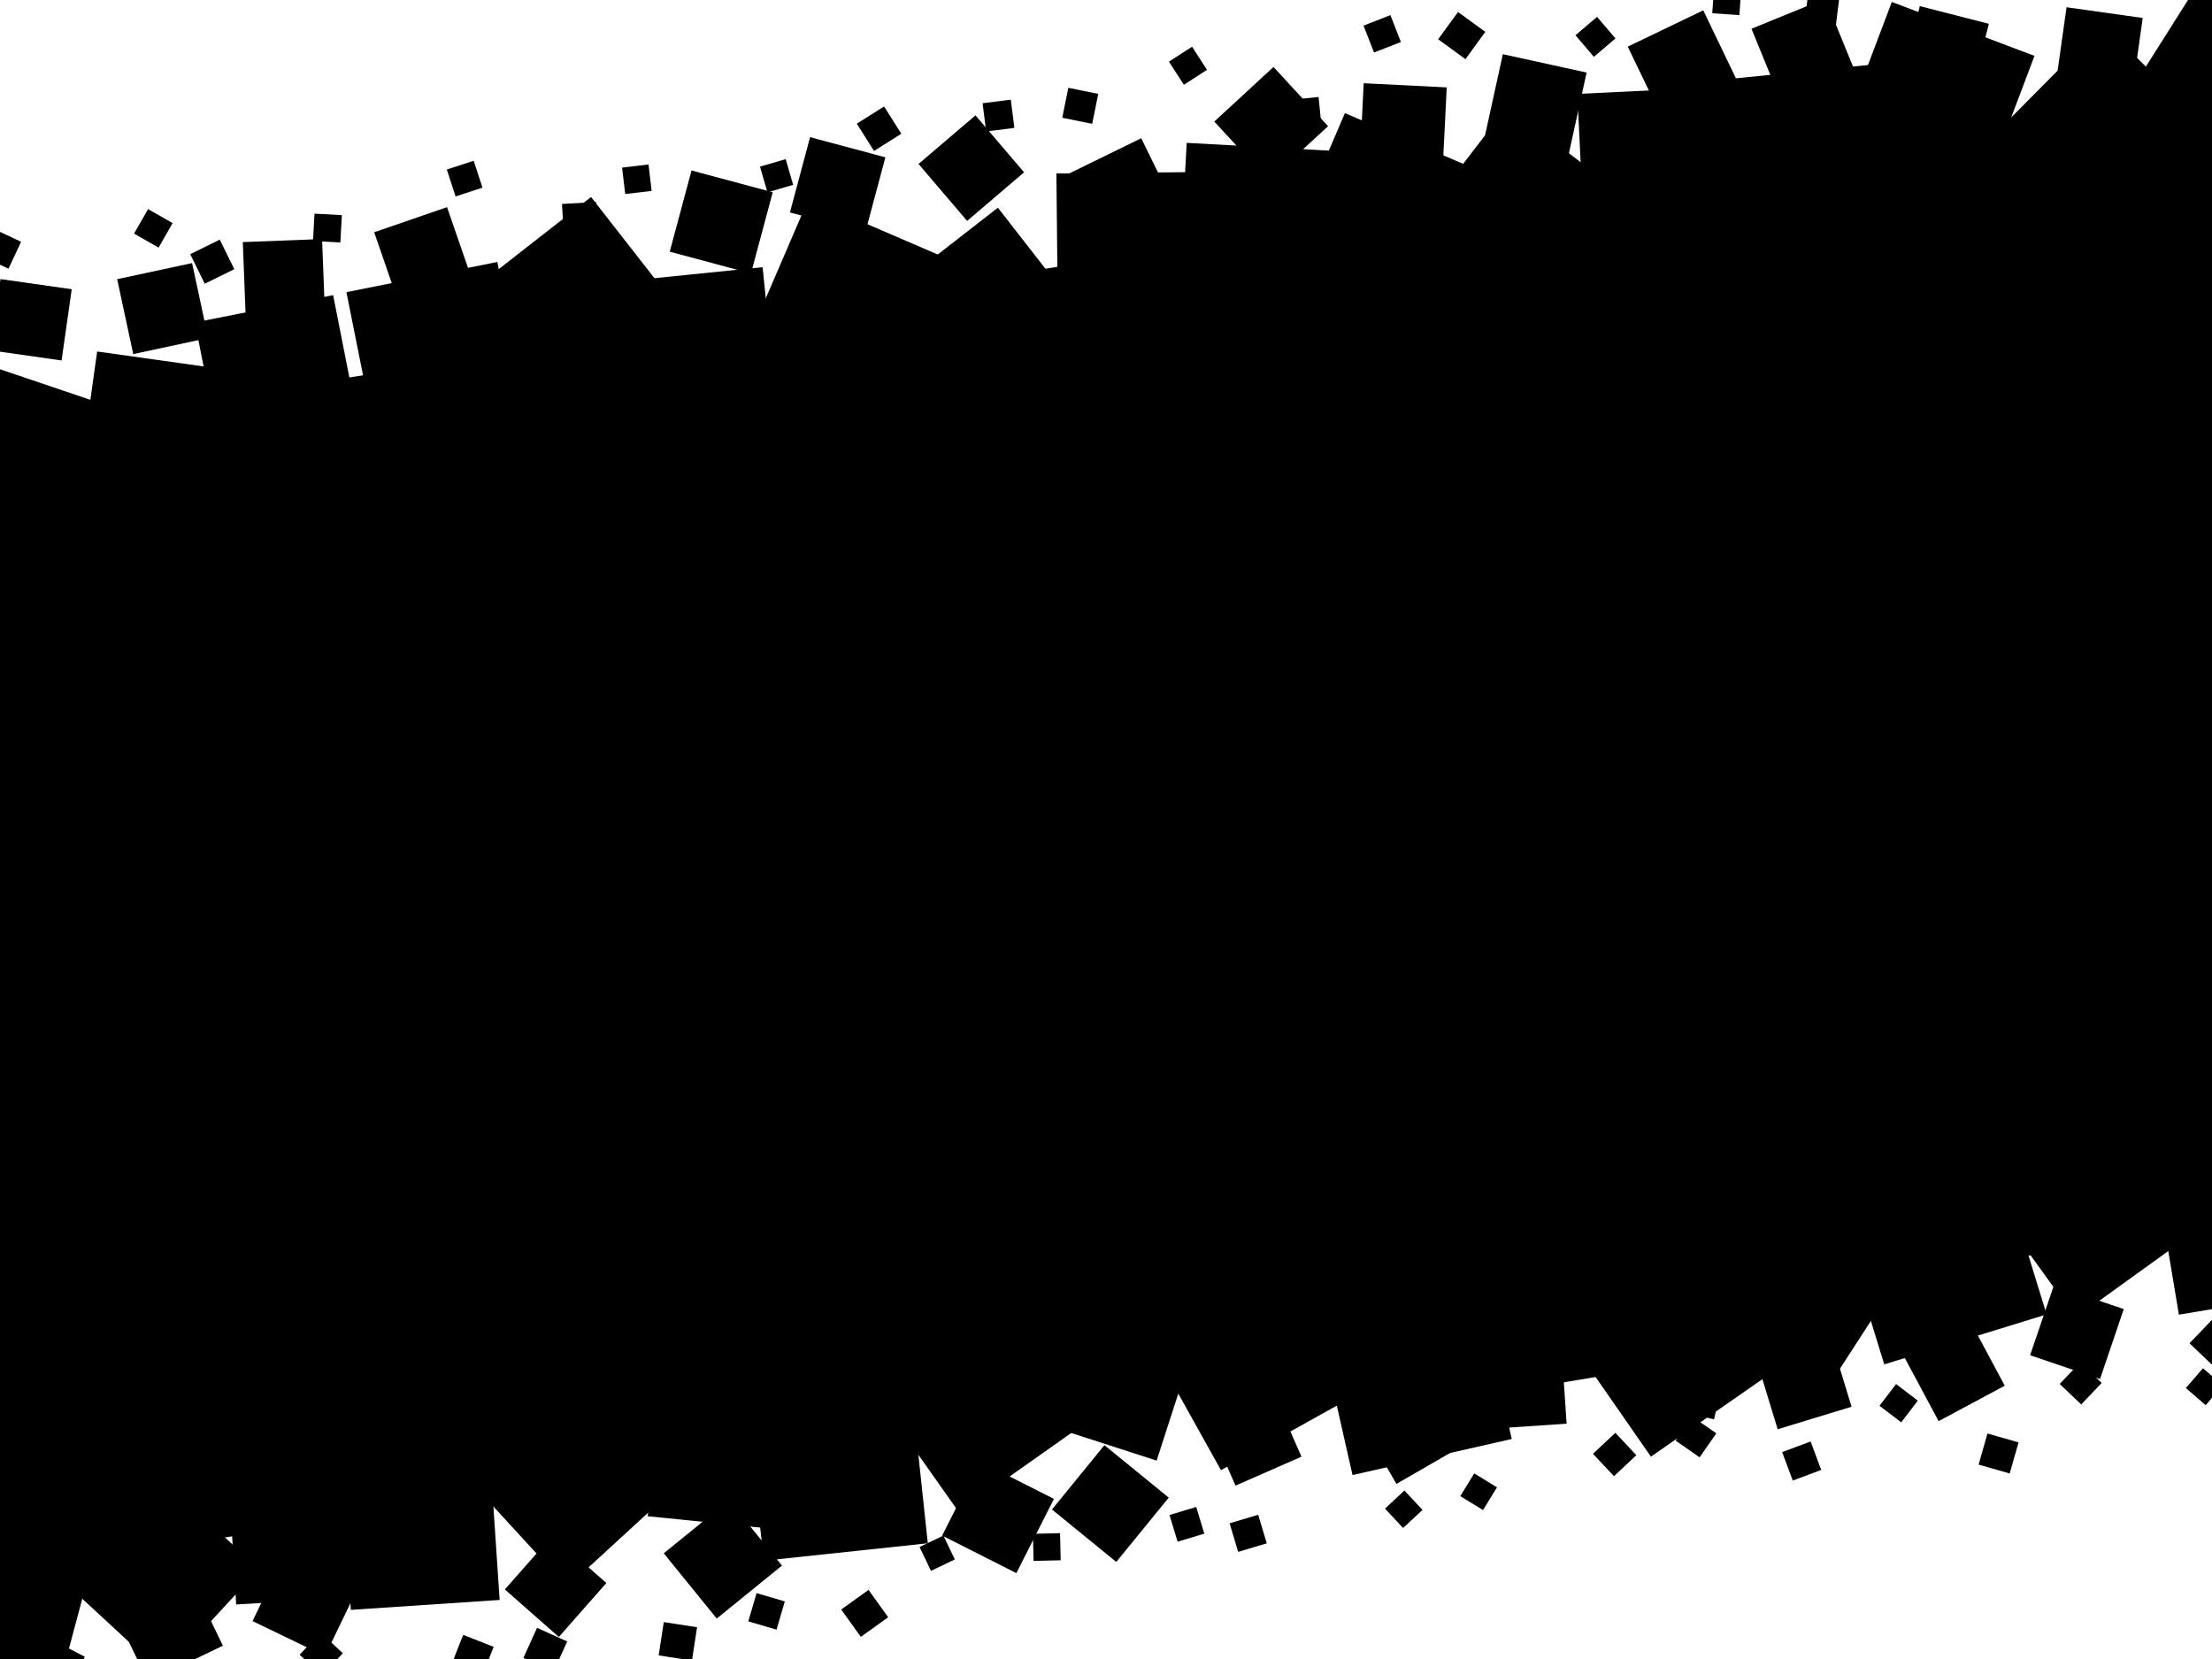 <svg version="1.1" viewBox="0 0 128 96" xmlns="http://www.w3.org/2000/svg"><defs><filter id="shadow-filter"><feDropShadow dx=".6" dy=".6" stdDeviation="0.5" flood-opacity="0.6"/></filter></defs><rect x="0" y="0" width="128" height="96" fill="white"/><g filter="url(#shadow-filter)"><polygon points="0,25 128,5 128,71 0,91"/><rect x="-3.56" y="21.76" width="8.107" height="8.107" transform="rotate(108.681 0.493 25.813)"><animateTransform attributeName="transform" type="rotate" from="38.06 0.493 25.813" to="218.06 0.493 25.813" dur="14.699s" repeatCount="indefinite"/></rect><rect x="-3.901" y="87.063" width="8.79" height="8.79" transform="rotate(14.966 0.494 91.458)"><animateTransform attributeName="transform" type="rotate" from="42.562 0.494 91.458" to="-137.438 0.494 91.458" dur="37.618s" repeatCount="indefinite"/></rect><rect x="5.009" y="20.873" width="8.247" height="8.247" transform="rotate(7.99 9.133 24.997)"><animateTransform attributeName="transform" type="rotate" from="81.045 9.133 24.997" to="-98.955 9.133 24.997" dur="14.21s" repeatCount="indefinite"/></rect><rect x="5.09" y="86.918" width="8.21" height="8.21" transform="rotate(42.748 9.195 91.023)"><animateTransform attributeName="transform" type="rotate" from="69.504 9.195 91.023" to="-110.496 9.195 91.023" dur="38.797s" repeatCount="indefinite"/></rect><rect x="11.991" y="17.791" width="8.152" height="8.152" transform="rotate(-11.163 16.067 21.867)"><animateTransform attributeName="transform" type="rotate" from="22.705 16.067 21.867" to="-157.295 16.067 21.867" dur="30.651s" repeatCount="indefinite"/></rect><rect x="13.417" y="84.429" width="8.18" height="8.18" transform="rotate(-3.393 17.507 88.519)"><animateTransform attributeName="transform" type="rotate" from="23.541 17.507 88.519" to="-156.459 17.507 88.519" dur="38.542s" repeatCount="indefinite"/></rect><rect x="20.833" y="15.946" width="8.907" height="8.907" transform="rotate(-11.321 25.287 20.399)"><animateTransform attributeName="transform" type="rotate" from="28.612 25.287 20.4" to="-151.388 25.287 20.4" dur="25.996s" repeatCount="indefinite"/></rect><rect x="20.007" y="84.251" width="8.628" height="8.628" transform="rotate(86.182 24.32 88.565)"><animateTransform attributeName="transform" type="rotate" from="21.05 24.321 88.565" to="201.05 24.321 88.565" dur="15.938s" repeatCount="indefinite"/></rect><rect x="28.593" y="13.331" width="9.567" height="9.567" transform="rotate(52.009 33.376 18.115)"><animateTransform attributeName="transform" type="rotate" from="83.596 33.376 18.115" to="-96.404 33.376 18.115" dur="32.865s" repeatCount="indefinite"/></rect><rect x="28.608" y="81.004" width="8.974" height="8.974" transform="rotate(47.441 33.095 85.491)"><animateTransform attributeName="transform" type="rotate" from="17.268 33.095 85.491" to="197.268 33.095 85.491" dur="34.403s" repeatCount="indefinite"/></rect><rect x="35.882" y="15.879" width="8.71" height="8.71" transform="rotate(-5.793 40.237 20.234)"><animateTransform attributeName="transform" type="rotate" from="21.244 40.237 20.234" to="-158.756 40.237 20.234" dur="38.396s" repeatCount="indefinite"/></rect><rect x="37.875" y="79.941" width="8.232" height="8.232" transform="rotate(95.77 41.991 84.057)"><animateTransform attributeName="transform" type="rotate" from="68.42 41.991 84.057" to="248.42 41.991 84.057" dur="37.956s" repeatCount="indefinite"/></rect><rect x="44.816" y="12.808" width="8.277" height="8.277" transform="rotate(-66.712 48.954 16.947)"><animateTransform attributeName="transform" type="rotate" from="32.542 48.954 16.947" to="-147.458 48.954 16.947" dur="10.459s" repeatCount="indefinite"/></rect><rect x="43.663" y="80.289" width="9.547" height="9.547" transform="rotate(83.932 48.437 85.062)"><animateTransform attributeName="transform" type="rotate" from="17.424 48.437 85.062" to="197.424 48.437 85.062" dur="15.609s" repeatCount="indefinite"/></rect><rect x="52.964" y="13.658" width="8.135" height="8.135" transform="rotate(142.105 57.032 17.726)"><animateTransform attributeName="transform" type="rotate" from="63.286 57.032 17.726" to="243.286 57.032 17.726" dur="13.171s" repeatCount="indefinite"/></rect><rect x="51.802" y="75.887" width="9.71" height="9.71" transform="rotate(-35.22 56.657 80.743)"><animateTransform attributeName="transform" type="rotate" from="0.452 56.657 80.743" to="-179.548 56.657 80.743" dur="29.101s" repeatCount="indefinite"/></rect><rect x="61.174" y="9.993" width="8.951" height="8.951" transform="rotate(89.416 65.65 14.469)"><animateTransform attributeName="transform" type="rotate" from="41.967 65.65 14.469" to="221.967 65.65 14.469" dur="21.878s" repeatCount="indefinite"/></rect><rect x="60.134" y="75.18" width="8.268" height="8.268" transform="rotate(107.917 64.268 79.314)"><animateTransform attributeName="transform" type="rotate" from="19.765 64.268 79.314" to="199.765 64.268 79.314" dur="11.776s" repeatCount="indefinite"/></rect><rect x="68.409" y="8.514" width="9.306" height="9.306" transform="rotate(93.134 73.062 13.167)"><animateTransform attributeName="transform" type="rotate" from="18.037 73.062 13.167" to="198.037 73.062 13.167" dur="13.823s" repeatCount="indefinite"/></rect><rect x="67.849" y="74.286" width="9.141" height="9.141" transform="rotate(60.862 72.42 78.857)"><animateTransform attributeName="transform" type="rotate" from="33.55 72.42 78.857" to="213.55 72.42 78.857" dur="38.007s" repeatCount="indefinite"/></rect><rect x="75.55" y="8.046" width="9.579" height="9.579" transform="rotate(23.218 80.339 12.835)"><animateTransform attributeName="transform" type="rotate" from="53.451 80.339 12.835" to="-126.549 80.339 12.835" dur="34.336s" repeatCount="indefinite"/></rect><rect x="77.106" y="74.982" width="9.447" height="9.447" transform="rotate(-12.759 81.829 79.705)"><animateTransform attributeName="transform" type="rotate" from="24.695 81.829 79.705" to="-155.305 81.829 79.705" dur="27.716s" repeatCount="indefinite"/></rect><rect x="83.265" y="8.095" width="9.733" height="9.733" transform="rotate(37.493 88.132 12.961)"><animateTransform attributeName="transform" type="rotate" from="78.53 88.131 12.961" to="-101.47 88.131 12.961" dur="25.296s" repeatCount="indefinite"/></rect><rect x="85.445" y="70.997" width="9.02" height="9.02" transform="rotate(-9.504 89.954 75.507)"><animateTransform attributeName="transform" type="rotate" from="32.071 89.955 75.507" to="-147.929 89.955 75.507" dur="24.969s" repeatCount="indefinite"/></rect><rect x="91.504" y="5.194" width="9.772" height="9.772" transform="rotate(177.247 96.39 10.08)"><animateTransform attributeName="transform" type="rotate" from="88.297 96.39 10.08" to="268.297 96.39 10.08" dur="11.67s" repeatCount="indefinite"/></rect><rect x="91.876" y="72.618" width="9.76" height="9.76" transform="rotate(55.212 96.756 77.498)"><animateTransform attributeName="transform" type="rotate" from="20.542 96.756 77.498" to="200.542 96.756 77.498" dur="29.942s" repeatCount="indefinite"/></rect><rect x="100.005" y="4.139" width="9.161" height="9.161" transform="rotate(-5.737 104.585 8.72)"><animateTransform attributeName="transform" type="rotate" from="37.198 104.585 8.72" to="-142.802 104.585 8.72" dur="24.178s" repeatCount="indefinite"/></rect><rect x="99.701" y="70.315" width="8.824" height="8.824" transform="rotate(-57.061 104.112 74.727)"><animateTransform attributeName="transform" type="rotate" from="5.807 104.112 74.727" to="-174.193 104.112 74.727" dur="16.512s" repeatCount="indefinite"/></rect><rect x="107.627" y="1.389" width="8.825" height="8.825" transform="rotate(20.703 112.04 5.802)"><animateTransform attributeName="transform" type="rotate" from="54.702 112.04 5.802" to="-125.298 112.04 5.802" dur="30.533s" repeatCount="indefinite"/></rect><rect x="107.372" y="67.894" width="9.829" height="9.829" transform="rotate(-17.105 112.286 72.808)"><animateTransform attributeName="transform" type="rotate" from="8.914 112.286 72.808" to="-171.086 112.286 72.808" dur="39.897s" repeatCount="indefinite"/></rect><rect x="117.142" y="3.325" width="9.199" height="9.199" transform="rotate(134.805 121.742 7.924)"><animateTransform attributeName="transform" type="rotate" from="57.968 121.742 7.924" to="237.968 121.742 7.924" dur="13.51s" repeatCount="indefinite"/></rect><rect x="116.958" y="66.491" width="8.152" height="8.152" transform="rotate(-35.783 121.034 70.567)"><animateTransform attributeName="transform" type="rotate" from="17.963 121.034 70.567" to="-162.037 121.034 70.567" dur="19.315s" repeatCount="indefinite"/></rect><rect x="125.5" y="-1.325" width="8.681" height="8.681" transform="rotate(32.313 129.84 3.015)"><animateTransform attributeName="transform" type="rotate" from="4.403 129.84 3.015" to="184.403 129.84 3.015" dur="37.194s" repeatCount="indefinite"/></rect><rect x="125.348" y="67.187" width="8.263" height="8.263" transform="rotate(80.511 129.479 71.318)"><animateTransform attributeName="transform" type="rotate" from="32.541 129.479 71.318" to="212.541 129.479 71.318" dur="21.64s" repeatCount="indefinite"/></rect><rect x="-0.286" y="16.422" width="4.164" height="4.164" transform="rotate(98.103 1.796 18.504)"><animateTransform attributeName="transform" type="rotate" from="58.498 1.796 18.504" to="238.498 1.796 18.504" dur="26.211s" repeatCount="indefinite"/></rect><rect x="-0.579" y="94.529" width="4.674" height="4.674" transform="rotate(27.484 1.758 96.866)"><animateTransform attributeName="transform" type="rotate" from="56.941 1.758 96.866" to="-123.059 1.758 96.866" dur="35.241s" repeatCount="indefinite"/></rect><rect x="7.196" y="15.64" width="4.434" height="4.434" transform="rotate(-12.107 9.413 17.858)"><animateTransform attributeName="transform" type="rotate" from="15.79 9.413 17.858" to="-164.21 9.413 17.858" dur="37.211s" repeatCount="indefinite"/></rect><rect x="7.289" y="91.708" width="4.803" height="4.803" transform="rotate(-25.754 9.69 94.11)"><animateTransform attributeName="transform" type="rotate" from="18.809 9.69 94.11" to="-161.191 9.69 94.11" dur="23.295s" repeatCount="indefinite"/></rect><rect x="14.137" y="13.919" width="4.59" height="4.59" transform="rotate(87.795 16.432 16.214)"><animateTransform attributeName="transform" type="rotate" from="54.7 16.432 16.214" to="234.7 16.432 16.214" dur="31.367s" repeatCount="indefinite"/></rect><rect x="15.393" y="90.396" width="4.652" height="4.652" transform="rotate(115.752 17.719 92.722)"><animateTransform attributeName="transform" type="rotate" from="87.169 17.719 92.722" to="267.169 17.719 92.722" dur="36.319s" repeatCount="indefinite"/></rect><rect x="22.259" y="12.592" width="4.459" height="4.459" transform="rotate(70.966 24.489 14.821)"><animateTransform attributeName="transform" type="rotate" from="16.66 24.489 14.821" to="196.66 24.489 14.821" dur="19.116s" repeatCount="indefinite"/></rect><rect x="22.637" y="88.145" width="4.296" height="4.296" transform="rotate(86.55 24.785 90.293)"><animateTransform attributeName="transform" type="rotate" from="58.556 24.785 90.293" to="238.556 24.785 90.293" dur="37.081s" repeatCount="indefinite"/></rect><rect x="31.37" y="14.749" width="4.309" height="4.309" transform="rotate(-19.58 33.524 16.904)"><animateTransform attributeName="transform" type="rotate" from="66.2 33.524 16.904" to="-113.8 33.524 16.904" dur="12.102s" repeatCount="indefinite"/></rect><rect x="30.07" y="89.708" width="4.161" height="4.161" transform="rotate(-48.631 32.151 91.788)"><animateTransform attributeName="transform" type="rotate" from="43.545 32.151 91.789" to="-136.455 32.151 91.789" dur="11.262s" repeatCount="indefinite"/></rect><rect x="39.303" y="10.411" width="4.865" height="4.865" transform="rotate(-74.99 41.736 12.844)"><animateTransform attributeName="transform" type="rotate" from="18.85 41.735 12.844" to="-161.15 41.735 12.844" dur="11.062s" repeatCount="indefinite"/></rect><rect x="39.397" y="87.807" width="4.864" height="4.864" transform="rotate(50.925 41.83 90.24)"><animateTransform attributeName="transform" type="rotate" from="83.254 41.83 90.24" to="-96.746 41.83 90.24" dur="32.11s" repeatCount="indefinite"/></rect><rect x="46.217" y="8.442" width="4.511" height="4.511" transform="rotate(104.988 48.472 10.698)"><animateTransform attributeName="transform" type="rotate" from="68.646 48.472 10.698" to="248.646 48.472 10.698" dur="28.564s" repeatCount="indefinite"/></rect><rect x="45.978" y="84.381" width="4.39" height="4.39" transform="rotate(31.279 48.172 86.576)"><animateTransform attributeName="transform" type="rotate" from="4.417 48.173 86.576" to="184.417 48.173 86.576" dur="38.645s" repeatCount="indefinite"/></rect><rect x="54.039" y="7.562" width="4.332" height="4.332" transform="rotate(139.521 56.205 9.729)"><animateTransform attributeName="transform" type="rotate" from="87.509 56.205 9.729" to="267.509 56.205 9.729" dur="19.959s" repeatCount="indefinite"/></rect><rect x="55.346" y="85.39" width="4.814" height="4.814" transform="rotate(26.837 57.753 87.796)"><animateTransform attributeName="transform" type="rotate" from="60.758 57.753 87.796" to="-119.242 57.753 87.796" dur="30.603s" repeatCount="indefinite"/></rect><rect x="62.5" y="8.817" width="4.851" height="4.851" transform="rotate(63.935 64.925 11.243)"><animateTransform attributeName="transform" type="rotate" from="1.112 64.925 11.243" to="181.112 64.925 11.243" dur="16.524s" repeatCount="indefinite"/></rect><rect x="61.851" y="84.604" width="4.802" height="4.802" transform="rotate(-50.8 64.252 87.005)"><animateTransform attributeName="transform" type="rotate" from="1.97 64.252 87.005" to="-178.03 64.252 87.005" dur="19.672s" repeatCount="indefinite"/></rect><rect x="71.229" y="4.838" width="4.66" height="4.66" transform="rotate(47.324 73.559 7.168)"><animateTransform attributeName="transform" type="rotate" from="87.363 73.559 7.168" to="-92.637 73.559 7.168" dur="25.927s" repeatCount="indefinite"/></rect><rect x="70.482" y="81.138" width="4.167" height="4.167" transform="rotate(-23.686 72.566 83.221)"><animateTransform attributeName="transform" type="rotate" from="24.748 72.566 83.221" to="-155.252 72.566 83.221" dur="21.433s" repeatCount="indefinite"/></rect><rect x="78.789" y="4.934" width="4.811" height="4.811" transform="rotate(2.867 81.195 7.34)"><animateTransform attributeName="transform" type="rotate" from="45.57 81.195 7.34" to="-134.43 81.195 7.34" dur="24.309s" repeatCount="indefinite"/></rect><rect x="79.361" y="80.473" width="4.561" height="4.561" transform="rotate(-29.99 81.641 82.753)"><animateTransform attributeName="transform" type="rotate" from="2.902 81.641 82.753" to="-177.098 81.641 82.753" dur="31.56s" repeatCount="indefinite"/></rect><rect x="86.375" y="3.61" width="4.962" height="4.962" transform="rotate(12.364 88.856 6.091)"><animateTransform attributeName="transform" type="rotate" from="39.286 88.856 6.091" to="-140.714 88.856 6.091" dur="38.559s" repeatCount="indefinite"/></rect><rect x="86.104" y="78.129" width="4.407" height="4.407" transform="rotate(-3.836 88.307 80.332)"><animateTransform attributeName="transform" type="rotate" from="23.434 88.307 80.332" to="-156.566 88.307 80.332" dur="38.067s" repeatCount="indefinite"/></rect><rect x="95.003" y="1.409" width="4.847" height="4.847" transform="rotate(-25.668 97.426 3.833)"><animateTransform attributeName="transform" type="rotate" from="10.387 97.426 3.833" to="-169.613 97.426 3.833" dur="28.792s" repeatCount="indefinite"/></rect><rect x="94.848" y="76.66" width="4.97" height="4.97" transform="rotate(103.252 97.333 79.145)"><animateTransform attributeName="transform" type="rotate" from="57.882 97.333 79.145" to="237.882 97.333 79.145" dur="22.881s" repeatCount="indefinite"/></rect><rect x="102.051" y="0.621" width="4.612" height="4.612" transform="rotate(67.793 104.358 2.928)"><animateTransform attributeName="transform" type="rotate" from="37.369 104.358 2.928" to="217.369 104.358 2.928" dur="34.12s" repeatCount="indefinite"/></rect><rect x="102.118" y="77.681" width="4.47" height="4.47" transform="rotate(-16.949 104.353 79.916)"><animateTransform attributeName="transform" type="rotate" from="9.304 104.353 79.916" to="-170.696 104.353 79.916" dur="39.541s" repeatCount="indefinite"/></rect><rect x="110.518" y="0.803" width="4.124" height="4.124" transform="rotate(104.356 112.58 2.864)"><animateTransform attributeName="transform" type="rotate" from="42.386 112.58 2.864" to="222.386 112.58 2.864" dur="16.751s" repeatCount="indefinite"/></rect><rect x="110.898" y="77.126" width="4.342" height="4.342" transform="rotate(-28.175 113.069 79.297)"><animateTransform attributeName="transform" type="rotate" from="70.229 113.069 79.297" to="-109.771 113.069 79.297" dur="10.549s" repeatCount="indefinite"/></rect><rect x="119.251" y="0.708" width="4.451" height="4.451" transform="rotate(8.008 121.477 2.934)"><animateTransform attributeName="transform" type="rotate" from="37.04 121.477 2.934" to="-142.96 121.477 2.934" dur="35.756s" repeatCount="indefinite"/></rect><rect x="118.049" y="74.951" width="4.272" height="4.272" transform="rotate(18.768 120.185 77.087)"><animateTransform attributeName="transform" type="rotate" from="46.839 120.185 77.087" to="-133.161 120.185 77.087" dur="36.98s" repeatCount="indefinite"/></rect><rect x="126.927" y="-2.475" width="4.238" height="4.238" transform="rotate(64.022 129.046 -0.356)"><animateTransform attributeName="transform" type="rotate" from="21.129 129.046 -0.356" to="201.129 129.046 -0.356" dur="24.202s" repeatCount="indefinite"/></rect><rect x="127.611" y="75.46" width="4.403" height="4.403" transform="rotate(-46.254 129.812 77.661)"><animateTransform attributeName="transform" type="rotate" from="29.444 129.812 77.661" to="-150.556 129.812 77.661" dur="13.713s" repeatCount="indefinite"/></rect><rect x="-0.782" y="13.544" width="1.721" height="1.721" transform="rotate(115.104 0.078 14.404)"><animateTransform attributeName="transform" type="rotate" from="85.294 0.078 14.404" to="265.294 0.078 14.404" dur="34.823s" repeatCount="indefinite"/></rect><rect x="2.786" y="97.38" width="1.997" height="1.997" transform="rotate(119.239 3.785 98.378)"><animateTransform attributeName="transform" type="rotate" from="85.853 3.785 98.378" to="265.853 3.785 98.378" dur="31.093s" repeatCount="indefinite"/></rect><rect x="8.056" y="12.397" width="1.634" height="1.634" transform="rotate(-60.228 8.873 13.214)"><animateTransform attributeName="transform" type="rotate" from="2.73 8.873 13.214" to="-177.27 8.873 13.214" dur="16.488s" repeatCount="indefinite"/></rect><rect x="7.942" y="97.456" width="1.647" height="1.647" transform="rotate(-13.687 8.766 98.279)"><animateTransform attributeName="transform" type="rotate" from="43.499 8.766 98.279" to="-136.501 8.766 98.279" dur="18.153s" repeatCount="indefinite"/></rect><rect x="11.33" y="14.19" width="1.905" height="1.905" transform="rotate(63.793 12.283 15.143)"><animateTransform attributeName="transform" type="rotate" from="18.253 12.283 15.143" to="198.253 12.283 15.143" dur="22.795s" repeatCount="indefinite"/></rect><rect x="14.825" y="98.253" width="1.648" height="1.648" transform="rotate(116.781 15.649 99.077)"><animateTransform attributeName="transform" type="rotate" from="62.575 15.649 99.077" to="242.575 15.649 99.077" dur="19.151s" repeatCount="indefinite"/></rect><rect x="18.156" y="12.405" width="1.585" height="1.585" transform="rotate(93.157 18.948 13.197)"><animateTransform attributeName="transform" type="rotate" from="53.403 18.948 13.197" to="233.403 18.948 13.197" dur="26.113s" repeatCount="indefinite"/></rect><rect x="17.706" y="94.825" width="1.768" height="1.768" transform="rotate(132.984 18.59 95.709)"><animateTransform attributeName="transform" type="rotate" from="52.309 18.59 95.709" to="232.309 18.59 95.709" dur="12.867s" repeatCount="indefinite"/></rect><rect x="26.068" y="9.516" width="1.637" height="1.637" transform="rotate(-18.084 26.887 10.334)"><animateTransform attributeName="transform" type="rotate" from="13.046 26.887 10.334" to="-166.954 26.887 10.334" dur="33.347s" repeatCount="indefinite"/></rect><rect x="26.39" y="94.884" width="1.894" height="1.894" transform="rotate(21.513 27.337 95.831)"><animateTransform attributeName="transform" type="rotate" from="64.011 27.336 95.831" to="-115.989 27.336 95.831" dur="24.427s" repeatCount="indefinite"/></rect><rect x="32.575" y="11.744" width="1.972" height="1.972" transform="rotate(-3.185 33.561 12.73)"><animateTransform attributeName="transform" type="rotate" from="76.387 33.561 12.73" to="-103.613 33.561 12.73" dur="13.046s" repeatCount="indefinite"/></rect><rect x="30.595" y="94.505" width="1.915" height="1.915" transform="rotate(114.4 31.553 95.463)"><animateTransform attributeName="transform" type="rotate" from="82.166 31.553 95.463" to="262.166 31.553 95.463" dur="32.204s" repeatCount="indefinite"/></rect><rect x="36.083" y="9.603" width="1.54" height="1.54" transform="rotate(-6.735 36.853 10.373)"><animateTransform attributeName="transform" type="rotate" from="27.829 36.853 10.373" to="-152.171 36.853 10.373" dur="30.034s" repeatCount="indefinite"/></rect><rect x="38.25" y="94.002" width="1.949" height="1.949" transform="rotate(98.724 39.225 94.977)"><animateTransform attributeName="transform" type="rotate" from="60.147 39.225 94.977" to="240.147 39.225 94.977" dur="26.91s" repeatCount="indefinite"/></rect><rect x="44.164" y="9.395" width="1.548" height="1.548" transform="rotate(-16.254 44.938 10.169)"><animateTransform attributeName="transform" type="rotate" from="56.585 44.937 10.169" to="-123.415 44.937 10.169" dur="14.252s" repeatCount="indefinite"/></rect><rect x="43.505" y="92.393" width="1.703" height="1.703" transform="rotate(106.332 44.357 93.245)"><animateTransform attributeName="transform" type="rotate" from="23.001 44.357 93.245" to="203.001 44.357 93.245" dur="12.457s" repeatCount="indefinite"/></rect><rect x="49.933" y="6.514" width="1.867" height="1.867" transform="rotate(147.753 50.867 7.448)"><animateTransform attributeName="transform" type="rotate" from="71.548 50.867 7.448" to="251.548 50.867 7.448" dur="13.622s" repeatCount="indefinite"/></rect><rect x="49.062" y="92.386" width="1.948" height="1.948" transform="rotate(54.376 50.036 93.36)"><animateTransform attributeName="transform" type="rotate" from="25.566 50.036 93.36" to="205.566 50.036 93.36" dur="36.033s" repeatCount="indefinite"/></rect><rect x="56.955" y="5.864" width="1.646" height="1.646" transform="rotate(-7.219 57.779 6.687)"><animateTransform attributeName="transform" type="rotate" from="28.835 57.778 6.687" to="-151.165 57.778 6.687" dur="28.793s" repeatCount="indefinite"/></rect><rect x="53.466" y="89.114" width="1.53" height="1.53" transform="rotate(-25.552 54.231 89.879)"><animateTransform attributeName="transform" type="rotate" from="19.063 54.231 89.879" to="-160.937 54.231 89.879" dur="23.267s" repeatCount="indefinite"/></rect><rect x="61.627" y="5.241" width="1.767" height="1.767" transform="rotate(101.429 62.511 6.124)"><animateTransform attributeName="transform" type="rotate" from="65.9 62.511 6.124" to="245.9 62.511 6.124" dur="29.218s" repeatCount="indefinite"/></rect><rect x="59.789" y="88.737" width="1.569" height="1.569" transform="rotate(88.599 60.574 89.522)"><animateTransform attributeName="transform" type="rotate" from="59.756 60.574 89.522" to="239.756 60.574 89.522" dur="35.991s" repeatCount="indefinite"/></rect><rect x="67.947" y="3.009" width="1.593" height="1.593" transform="rotate(57.204 68.744 3.805)"><animateTransform attributeName="transform" type="rotate" from="29.126 68.744 3.805" to="209.126 68.744 3.805" dur="36.972s" repeatCount="indefinite"/></rect><rect x="67.875" y="87.4" width="1.614" height="1.614" transform="rotate(-16.845 68.682 88.207)"><animateTransform attributeName="transform" type="rotate" from="17.8 68.682 88.207" to="-162.2 68.682 88.207" dur="29.963s" repeatCount="indefinite"/></rect><rect x="74.658" y="5.695" width="1.733" height="1.733" transform="rotate(84.274 75.525 6.562)"><animateTransform attributeName="transform" type="rotate" from="27.977 75.524 6.562" to="207.977 75.524 6.562" dur="18.439s" repeatCount="indefinite"/></rect><rect x="71.365" y="87.864" width="1.726" height="1.726" transform="rotate(73.342 72.228 88.727)"><animateTransform attributeName="transform" type="rotate" from="44.045 72.228 88.727" to="224.045 72.228 88.727" dur="35.433s" repeatCount="indefinite"/></rect><rect x="79.149" y="1.122" width="1.67" height="1.67" transform="rotate(68.716 79.984 1.957)"><animateTransform attributeName="transform" type="rotate" from="41.889 79.984 1.957" to="221.889 79.984 1.957" dur="38.696s" repeatCount="indefinite"/></rect><rect x="80.462" y="86.568" width="1.535" height="1.535" transform="rotate(47.002 81.23 87.336)"><animateTransform attributeName="transform" type="rotate" from="83.635 81.23 87.336" to="-96.365 81.23 87.336" dur="28.337s" repeatCount="indefinite"/></rect><rect x="83.609" y="1.083" width="1.953" height="1.953" transform="rotate(126.072 84.585 2.059)"><animateTransform attributeName="transform" type="rotate" from="33.773 84.586 2.059" to="213.773 84.586 2.059" dur="11.247s" repeatCount="indefinite"/></rect><rect x="84.79" y="85.549" width="1.543" height="1.543" transform="rotate(121.528 85.562 86.321)"><animateTransform attributeName="transform" type="rotate" from="48.229 85.562 86.321" to="228.229 85.562 86.321" dur="14.162s" repeatCount="indefinite"/></rect><rect x="91.502" y="1.311" width="1.642" height="1.642" transform="rotate(-40.448 92.323 2.132)"><animateTransform attributeName="transform" type="rotate" from="29.593 92.323 2.132" to="-150.407 92.323 2.132" dur="14.821s" repeatCount="indefinite"/></rect><rect x="92.548" y="83.28" width="1.775" height="1.775" transform="rotate(136.804 93.435 84.167)"><animateTransform attributeName="transform" type="rotate" from="78.146 93.435 84.167" to="258.146 93.435 84.167" dur="17.697s" repeatCount="indefinite"/></rect><rect x="99.136" y="-0.75" width="1.573" height="1.573" transform="rotate(94.033 99.922 0.036)"><animateTransform attributeName="transform" type="rotate" from="54.42 99.923 0.036" to="234.42 99.923 0.036" dur="26.206s" repeatCount="indefinite"/></rect><rect x="97.293" y="82.307" width="1.691" height="1.691" transform="rotate(124.817 98.139 83.153)"><animateTransform attributeName="transform" type="rotate" from="25.103 98.139 83.153" to="205.103 98.139 83.153" dur="10.411s" repeatCount="indefinite"/></rect><rect x="104.504" y="-0.203" width="1.818" height="1.818" transform="rotate(97.097 105.413 0.706)"><animateTransform attributeName="transform" type="rotate" from="66.756 105.413 0.706" to="246.756 105.413 0.706" dur="34.214s" repeatCount="indefinite"/></rect><rect x="103.378" y="83.665" width="1.757" height="1.757" transform="rotate(-20.423 104.257 84.543)"><animateTransform attributeName="transform" type="rotate" from="12.386 104.257 84.543" to="-167.614 104.257 84.543" dur="31.64s" repeatCount="indefinite"/></rect><rect x="108.773" y="-2.269" width="1.802" height="1.802" transform="rotate(120.595 109.674 -1.368)"><animateTransform attributeName="transform" type="rotate" from="60.558 109.674 -1.368" to="240.558 109.674 -1.368" dur="17.291s" repeatCount="indefinite"/></rect><rect x="109.078" y="80.407" width="1.581" height="1.581" transform="rotate(37.347 109.868 81.197)"><animateTransform attributeName="transform" type="rotate" from="67.423 109.868 81.197" to="-112.577 109.868 81.197" dur="34.515s" repeatCount="indefinite"/></rect><rect x="116.087" y="-3.468" width="1.915" height="1.915" transform="rotate(56.284 117.044 -2.51)"><animateTransform attributeName="transform" type="rotate" from="26.877 117.044 -2.51" to="206.877 117.044 -2.51" dur="35.301s" repeatCount="indefinite"/></rect><rect x="114.715" y="83.173" width="1.871" height="1.871" transform="rotate(15.896 115.651 84.108)"><animateTransform attributeName="transform" type="rotate" from="65.653 115.651 84.108" to="-114.347 115.651 84.108" dur="20.863s" repeatCount="indefinite"/></rect><rect x="119.918" y="-5.159" width="1.738" height="1.738" transform="rotate(-44.634 120.787 -4.29)"><animateTransform attributeName="transform" type="rotate" from="9.273 120.787 -4.29" to="-170.727 120.787 -4.29" dur="19.257s" repeatCount="indefinite"/></rect><rect x="119.543" y="79.196" width="1.719" height="1.719" transform="rotate(133.592 120.402 80.055)"><animateTransform attributeName="transform" type="rotate" from="65.095 120.402 80.055" to="245.095 120.402 80.055" dur="15.155s" repeatCount="indefinite"/></rect><rect x="125.363" y="-4.915" width="1.849" height="1.849" transform="rotate(100.026 126.288 -3.99)"><animateTransform attributeName="transform" type="rotate" from="33.638 126.288 -3.99" to="213.638 126.288 -3.99" dur="15.637s" repeatCount="indefinite"/></rect><rect x="126.798" y="79.485" width="1.516" height="1.516" transform="rotate(40.812 127.556 80.243)"><animateTransform attributeName="transform" type="rotate" from="66.853 127.556 80.243" to="-113.147 127.556 80.243" dur="39.865s" repeatCount="indefinite"/></rect></g></svg>